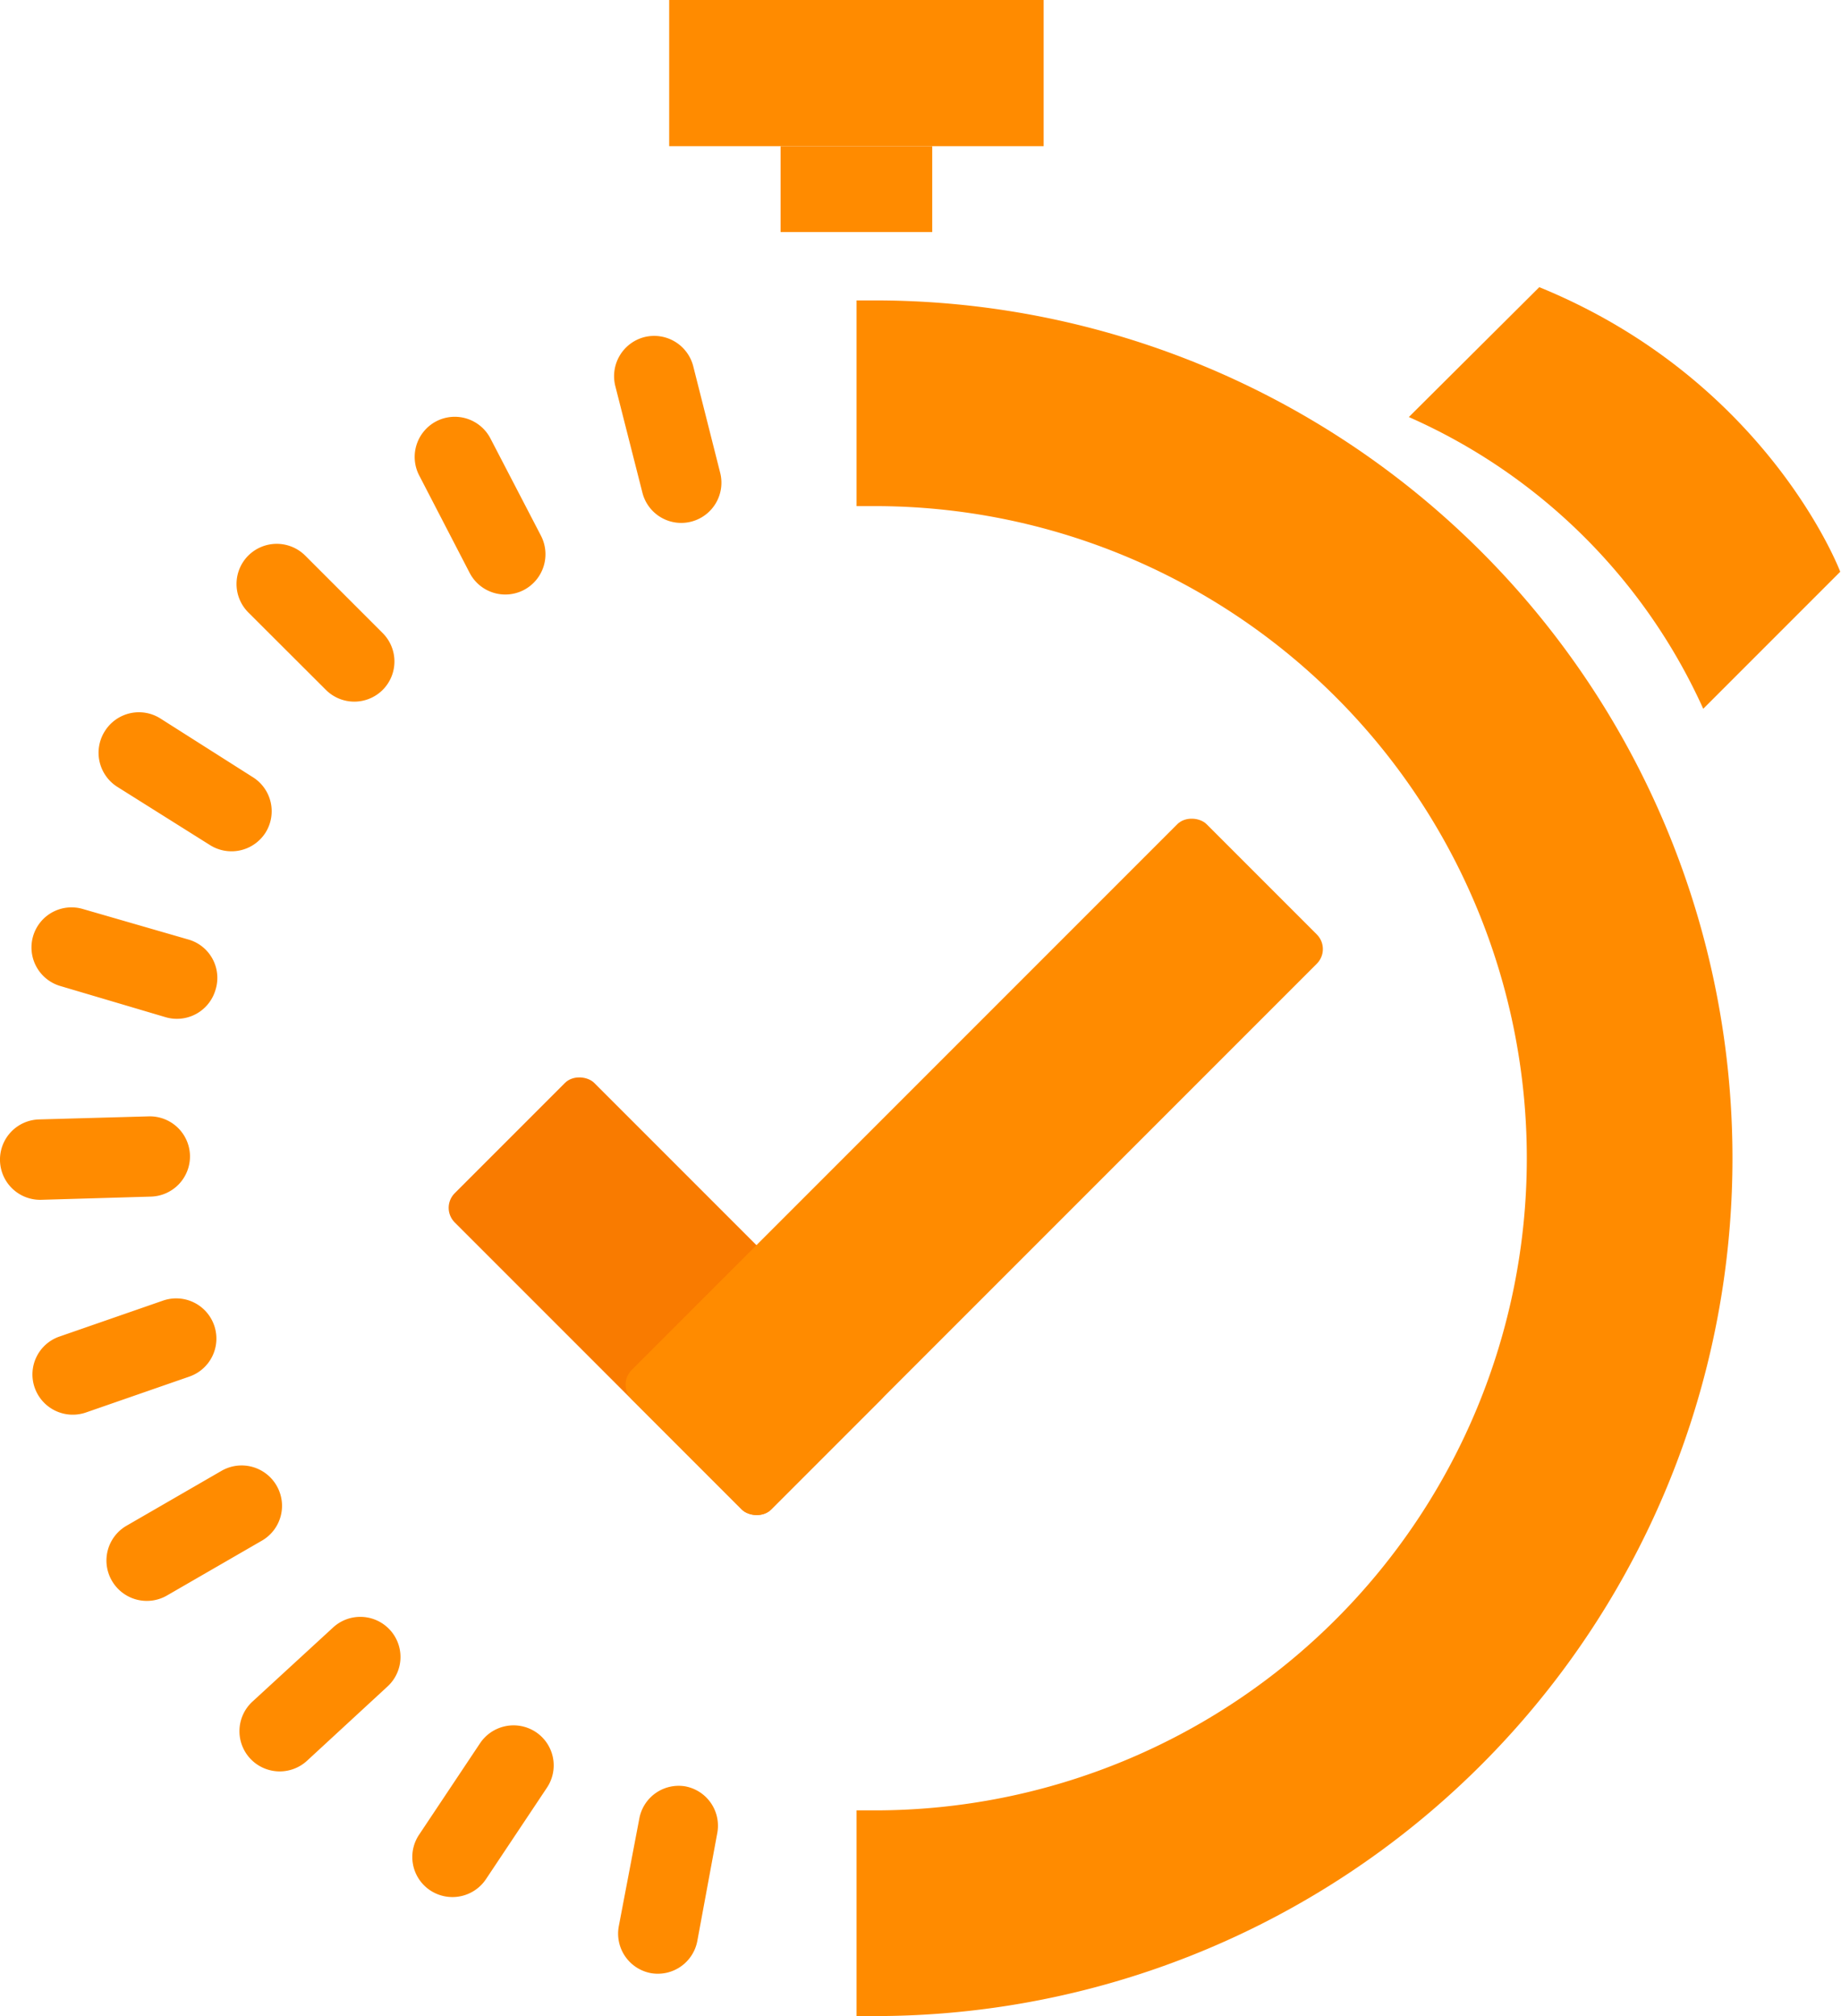 <svg xmlns="http://www.w3.org/2000/svg" viewBox="0 0 120.94 132.41"><defs><style>.cls-1{fill:#f97b00;}.cls-2{fill:#ff8b00;}</style></defs><g id="katman_2" data-name="katman 2"><g id="Layer_1" data-name="Layer 1"><rect class="cls-1" x="37.41" y="70.44" width="12.96" height="29.39" rx="1.36" transform="translate(-47.35 55.97) rotate(-45)"/><rect class="cls-2" x="51.28" y="9.6" width="9.96" height="5.64"/><rect class="cls-2" x="43.96" width="24.6" height="9.6"/><path class="cls-2" d="M57.47,19.73h-1.2V33.24h1.2a42.83,42.83,0,0,1,0,85.66h-1.2v13.51h1.2a56.34,56.34,0,0,0,0-112.68Z"/><path class="cls-2" d="M42.33,22.14h0a2.65,2.65,0,0,1,3.21,1.91l1.77,7a2.64,2.64,0,0,1-1.9,3.21h0a2.63,2.63,0,0,1-3.21-1.91l-1.78-7A2.65,2.65,0,0,1,42.33,22.14Z"/><path class="cls-2" d="M28.66,27.67h0a2.64,2.64,0,0,1,3.56,1.13l3.32,6.39a2.65,2.65,0,0,1-1.13,3.56h0a2.64,2.64,0,0,1-3.56-1.13l-3.31-6.39A2.64,2.64,0,0,1,28.66,27.67Z"/><path class="cls-2" d="M16.31,36.49h0a2.65,2.65,0,0,1,3.74,0l5.09,5.09a2.64,2.64,0,0,1,0,3.73h0a2.64,2.64,0,0,1-3.73,0l-5.1-5.09A2.64,2.64,0,0,1,16.31,36.49Z"/><path class="cls-2" d="M6.9,48h0a2.64,2.64,0,0,1,3.64-.81l6.08,3.86a2.64,2.64,0,0,1,.82,3.64h0a2.65,2.65,0,0,1-3.65.81L7.71,51.68A2.65,2.65,0,0,1,6.9,48Z"/><path class="cls-2" d="M2.17,61.5h0a2.63,2.63,0,0,1,3.27-1.8l6.92,2A2.62,2.62,0,0,1,14.16,65h0a2.64,2.64,0,0,1-3.27,1.81L4,64.77A2.64,2.64,0,0,1,2.17,61.5Z"/><path class="cls-2" d="M0,76.23H0a2.64,2.64,0,0,1,2.57-2.71l7.19-.2a2.64,2.64,0,0,1,2.72,2.56h0a2.64,2.64,0,0,1-2.57,2.71l-7.2.21A2.64,2.64,0,0,1,0,76.23Z"/><path class="cls-2" d="M2.28,91.14h0a2.63,2.63,0,0,1,1.63-3.36l6.8-2.36a2.64,2.64,0,0,1,3.36,1.63h0a2.64,2.64,0,0,1-1.63,3.36l-6.8,2.36A2.65,2.65,0,0,1,2.28,91.14Z"/><path class="cls-2" d="M7.34,103.8h0a2.64,2.64,0,0,1,1-3.61l6.23-3.6a2.65,2.65,0,0,1,3.61,1h0a2.64,2.64,0,0,1-1,3.61L11,104.77A2.65,2.65,0,0,1,7.34,103.8Z"/><path class="cls-2" d="M16.43,115.49h0a2.64,2.64,0,0,1,.15-3.73l5.3-4.87a2.64,2.64,0,0,1,3.73.15h0a2.63,2.63,0,0,1-.16,3.73l-5.29,4.88A2.65,2.65,0,0,1,16.43,115.49Z"/><path class="cls-2" d="M28.27,124.16h0a2.63,2.63,0,0,1-.74-3.66l4-6a2.65,2.65,0,0,1,3.66-.75h0a2.63,2.63,0,0,1,.74,3.66l-4,6A2.65,2.65,0,0,1,28.27,124.16Z"/><path class="cls-2" d="M42.76,129.59h0a2.64,2.64,0,0,1-2.11-3.08L42,119.43A2.63,2.63,0,0,1,45,117.32h0a2.63,2.63,0,0,1,2.12,3.07l-1.31,7.08A2.64,2.64,0,0,1,42.76,129.59Z"/><rect class="cls-2" x="37.3" y="70.16" width="53.41" height="12.96" rx="1.36" transform="translate(-35.45 67.7) rotate(-45)"/><path class="cls-2" d="M92.55,27.39a38.07,38.07,0,0,1,19.34,19.16l9-9S116.15,25,101.12,18.86Z"/></g></g></svg>